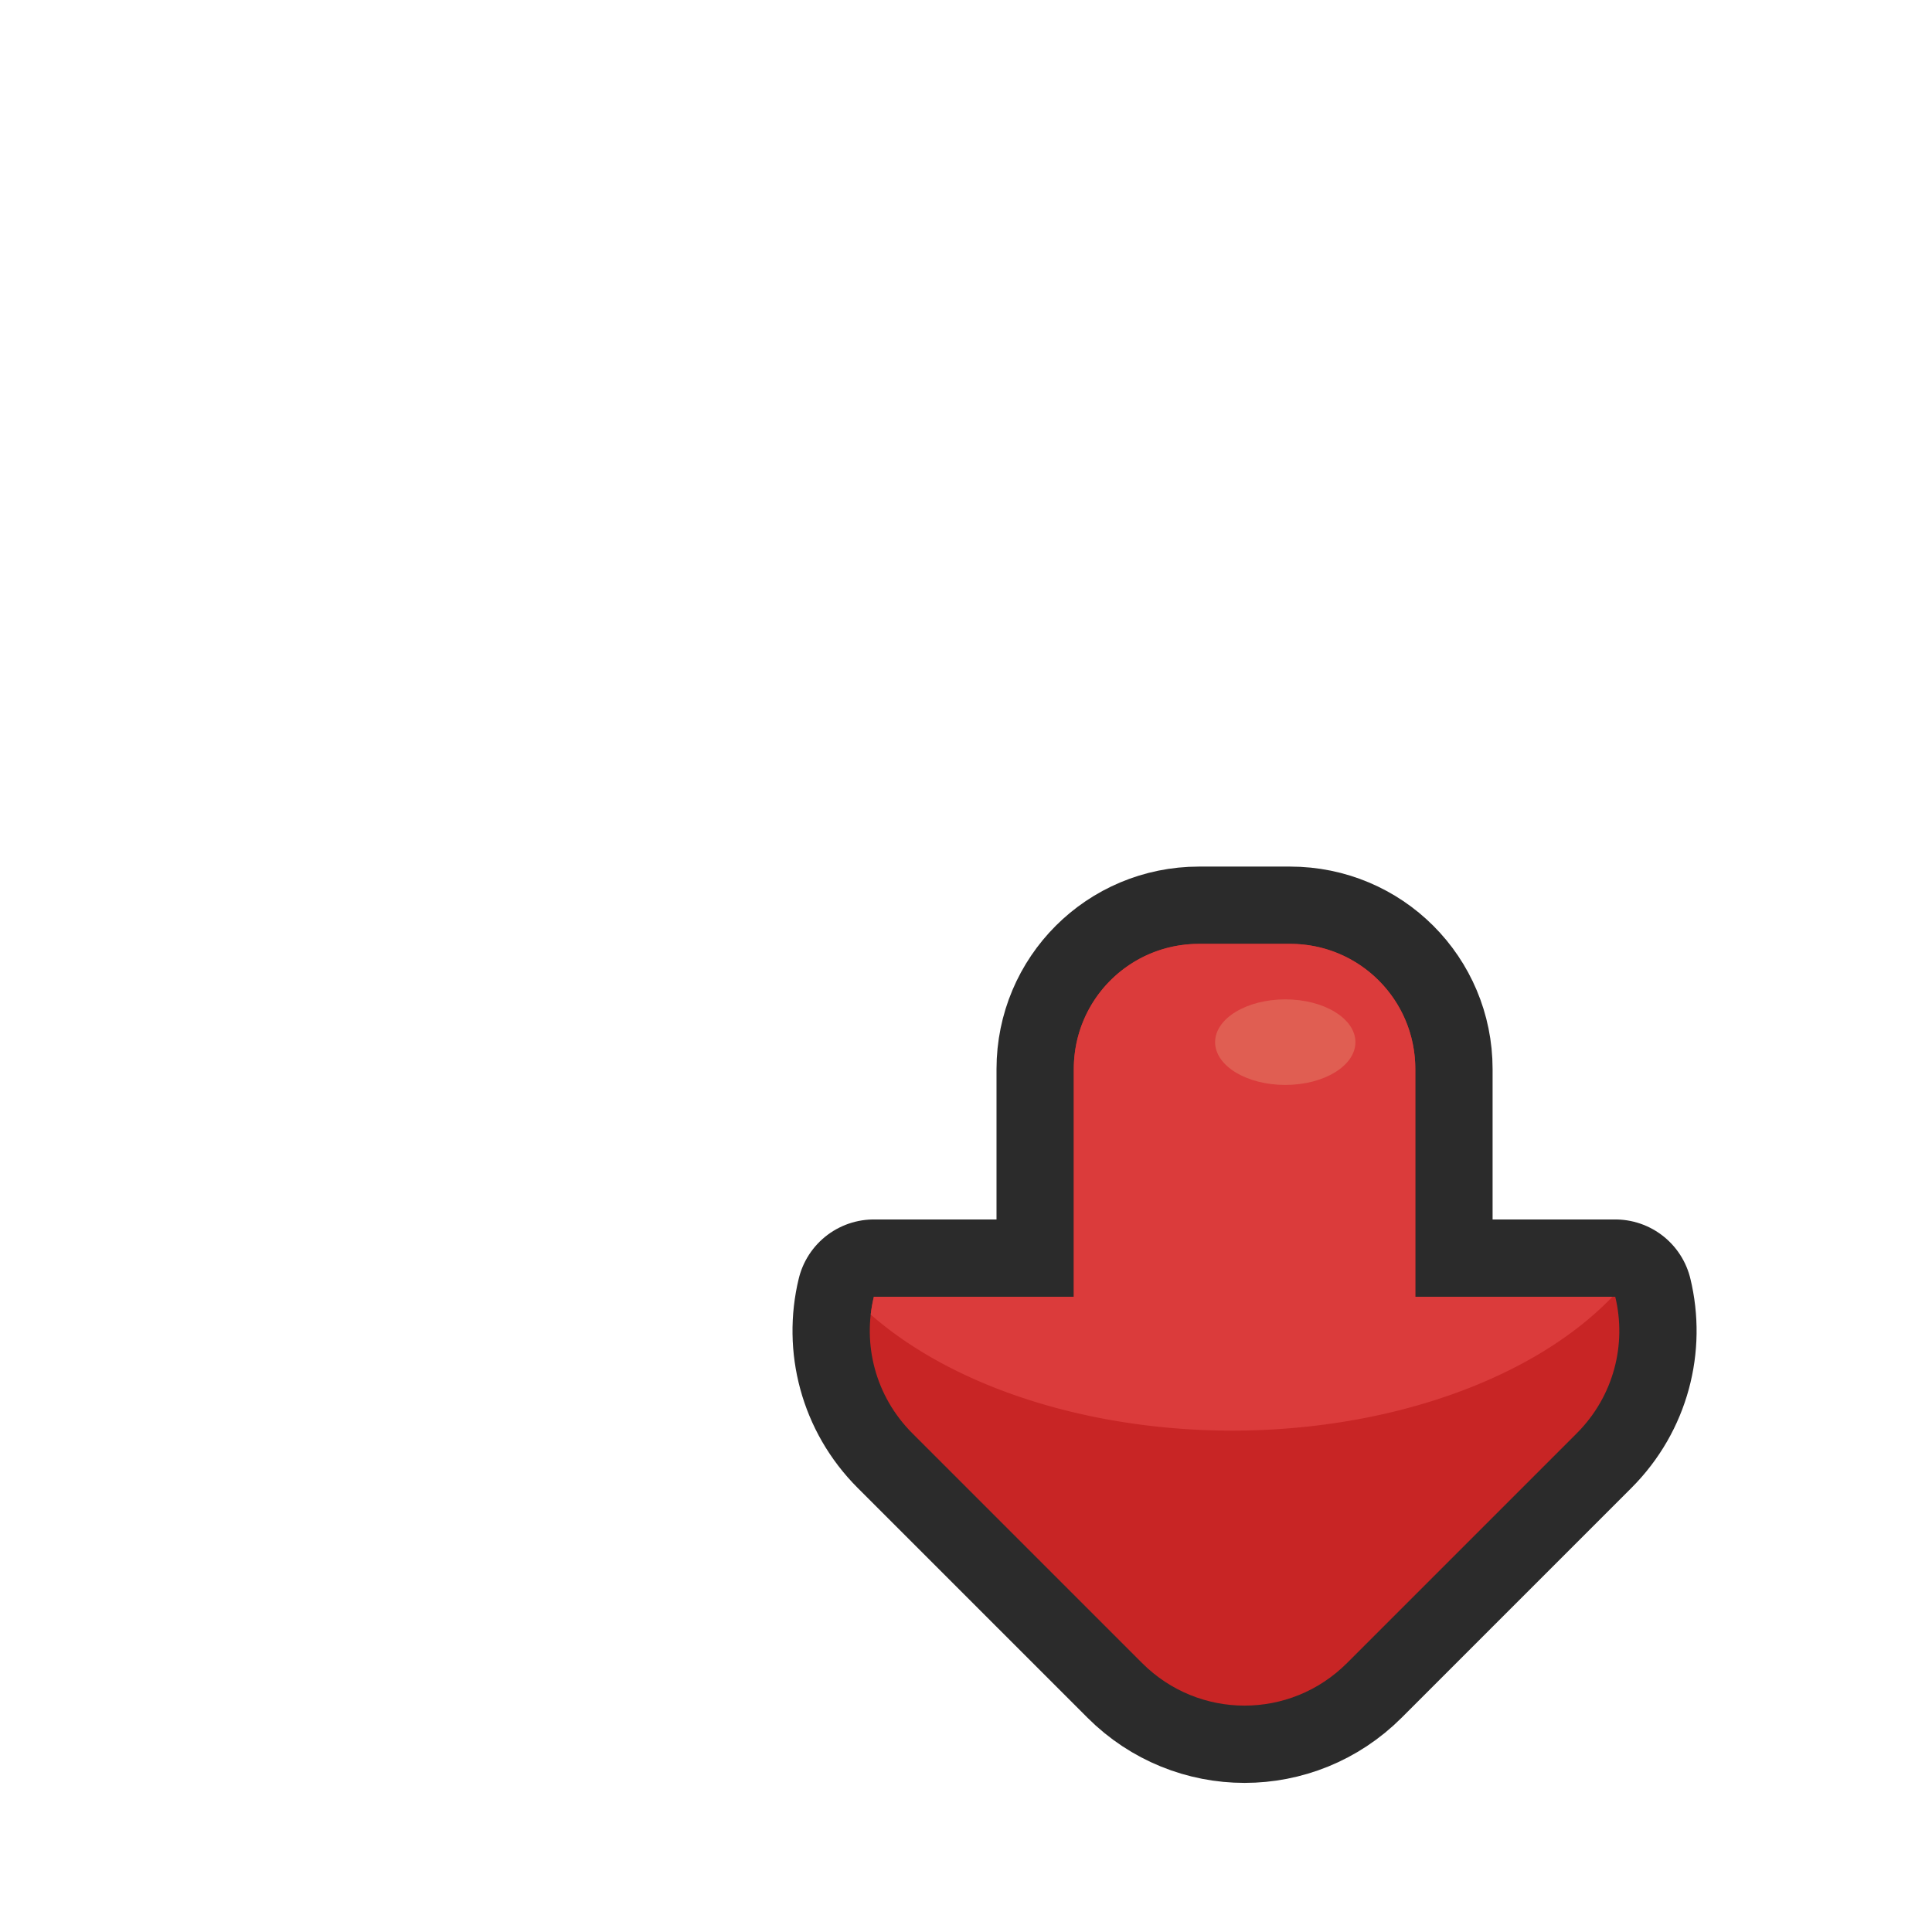 <?xml version="1.0" encoding="UTF-8" standalone="no"?>
<!-- Created with Inkscape (http://www.inkscape.org/) -->

<svg
   xmlns:dc="http://purl.org/dc/elements/1.1/"
   xmlns:cc="http://creativecommons.org/ns#"
   xmlns:rdf="http://www.w3.org/1999/02/22-rdf-syntax-ns#"
   xmlns:svg="http://www.w3.org/2000/svg"
   xmlns="http://www.w3.org/2000/svg"
   xmlns:sodipodi="http://sodipodi.sourceforge.net/DTD/sodipodi-0.dtd"
   xmlns:inkscape="http://www.inkscape.org/namespaces/inkscape"
   viewBox="0 0 48 48"
   id="svg4186"
   version="1.1"
   inkscape:version="0.91 r13725"
   width="100%"
   height="100%"
   sodipodi:docname="hrun01.svg">
  <defs
     id="defs4188" />
  <sodipodi:namedview
     id="base"
     pagecolor="#ffffff"
     bordercolor="#666666"
     borderopacity="1.0"
     inkscape:pageopacity="0.0"
     inkscape:pageshadow="2"
     inkscape:zoom="4.1073529"
     inkscape:cx="21.563955"
     inkscape:cy="23.803757"
     inkscape:document-units="px"
     inkscape:current-layer="layer1"
     showgrid="false"
     inkscape:window-width="957"
     inkscape:window-height="632"
     inkscape:window-x="1514"
     inkscape:window-y="234"
     inkscape:window-maximized="0" />
  <g
     inkscape:label="Calque 1"
     inkscape:groupmode="layer"
     id="layer1">
    <path
       inkscape:connector-curvature="0"
       id="path4153"
       d="m 29.789,23.45 c -1.723,0 -3.111,1.387 -3.111,3.111 l 0,5.656 -4.967,0 c -0.286,1.178 0.033,2.47 0.956,3.393 l 5.708,5.708 c 1.41,1.41 3.681,1.41 5.091,0 l 5.708,-5.708 c 0.923,-0.923 1.242,-2.215 0.956,-3.393 l -4.967,0 0,-5.656 c 0,-1.723 -1.388,-3.111 -3.111,-3.111 l -2.262,0 z"
       style="color:#000000;clip-rule:nonzero;display:inline;overflow:visible;visibility:visible;opacity:1;isolation:auto;mix-blend-mode:normal;color-interpolation:sRGB;color-interpolation-filters:linearRGB;solid-color:#000000;solid-opacity:1;fill:none;fill-opacity:1;fill-rule:nonzero;stroke:#2b2b2b;stroke-width:3.84;stroke-linecap:butt;stroke-linejoin:round;stroke-miterlimit:4;stroke-dasharray:none;stroke-dashoffset:0;stroke-opacity:1;marker:none;marker-start:none;marker-mid:none;marker-end:none;color-rendering:auto;image-rendering:auto;shape-rendering:auto;text-rendering:auto;enable-background:accumulate" />
    <path
       style="color:#000000;clip-rule:nonzero;display:inline;overflow:visible;visibility:visible;opacity:1;isolation:auto;mix-blend-mode:normal;color-interpolation:sRGB;color-interpolation-filters:linearRGB;solid-color:#000000;solid-opacity:1;fill:#c82525;fill-opacity:1;fill-rule:nonzero;stroke:none;stroke-width:3;stroke-linecap:butt;stroke-linejoin:miter;stroke-miterlimit:4;stroke-dasharray:none;stroke-dashoffset:0;stroke-opacity:1;marker:none;marker-start:none;marker-mid:none;marker-end:none;color-rendering:auto;image-rendering:auto;shape-rendering:auto;text-rendering:auto;enable-background:accumulate"
       d="m 29.789,23.45 c -1.723,0 -3.111,1.387 -3.111,3.111 l 0,5.656 -4.967,0 c -0.286,1.178 0.033,2.47 0.956,3.393 l 5.708,5.708 c 1.41,1.41 3.681,1.41 5.091,0 l 5.708,-5.708 c 0.923,-0.923 1.242,-2.215 0.956,-3.393 l -4.967,0 0,-5.656 c 0,-1.723 -1.388,-3.111 -3.111,-3.111 l -2.262,0 z"
       id="path4148"
       inkscape:connector-curvature="0" />
    <path
       style="color:#000000;clip-rule:nonzero;display:inline;overflow:visible;visibility:visible;opacity:1;isolation:auto;mix-blend-mode:normal;color-interpolation:sRGB;color-interpolation-filters:linearRGB;solid-color:#000000;solid-opacity:1;fill:#db3b3b;fill-opacity:1;fill-rule:nonzero;stroke:none;stroke-width:3;stroke-linecap:butt;stroke-linejoin:miter;stroke-miterlimit:4;stroke-dasharray:none;stroke-dashoffset:0;stroke-opacity:1;marker:none;marker-start:none;marker-mid:none;marker-end:none;color-rendering:auto;image-rendering:auto;shape-rendering:auto;text-rendering:auto;enable-background:accumulate"
       d="m 29.789,23.45 c -1.723,0 -3.111,1.387 -3.111,3.111 l 0,5.657 -4.967,0 c -0.035,0.146 -0.061,0.293 -0.078,0.442 a 11.006,6.802 0 0 0 8.981,2.884 11.006,6.802 0 0 0 9.446,-3.326 l -4.897,0 0,-5.657 c 0,-1.723 -1.388,-3.111 -3.111,-3.111 l -2.262,0 z"
       id="path4155"
       inkscape:connector-curvature="0" />
    <ellipse
       style="color:#000000;clip-rule:nonzero;display:inline;overflow:visible;visibility:visible;opacity:1;isolation:auto;mix-blend-mode:normal;color-interpolation:sRGB;color-interpolation-filters:linearRGB;solid-color:#000000;solid-opacity:1;fill:#e05e52;fill-opacity:1;fill-rule:nonzero;stroke:none;stroke-width:3;stroke-linecap:butt;stroke-linejoin:miter;stroke-miterlimit:4;stroke-dasharray:none;stroke-dashoffset:0;stroke-opacity:1;marker:none;marker-start:none;marker-mid:none;marker-end:none;color-rendering:auto;image-rendering:auto;shape-rendering:auto;text-rendering:auto;enable-background:accumulate"
       id="path4160"
       cx="31.932"
       cy="25.892"
       rx="1.743"
       ry="1.063" />
  </g>
</svg>
